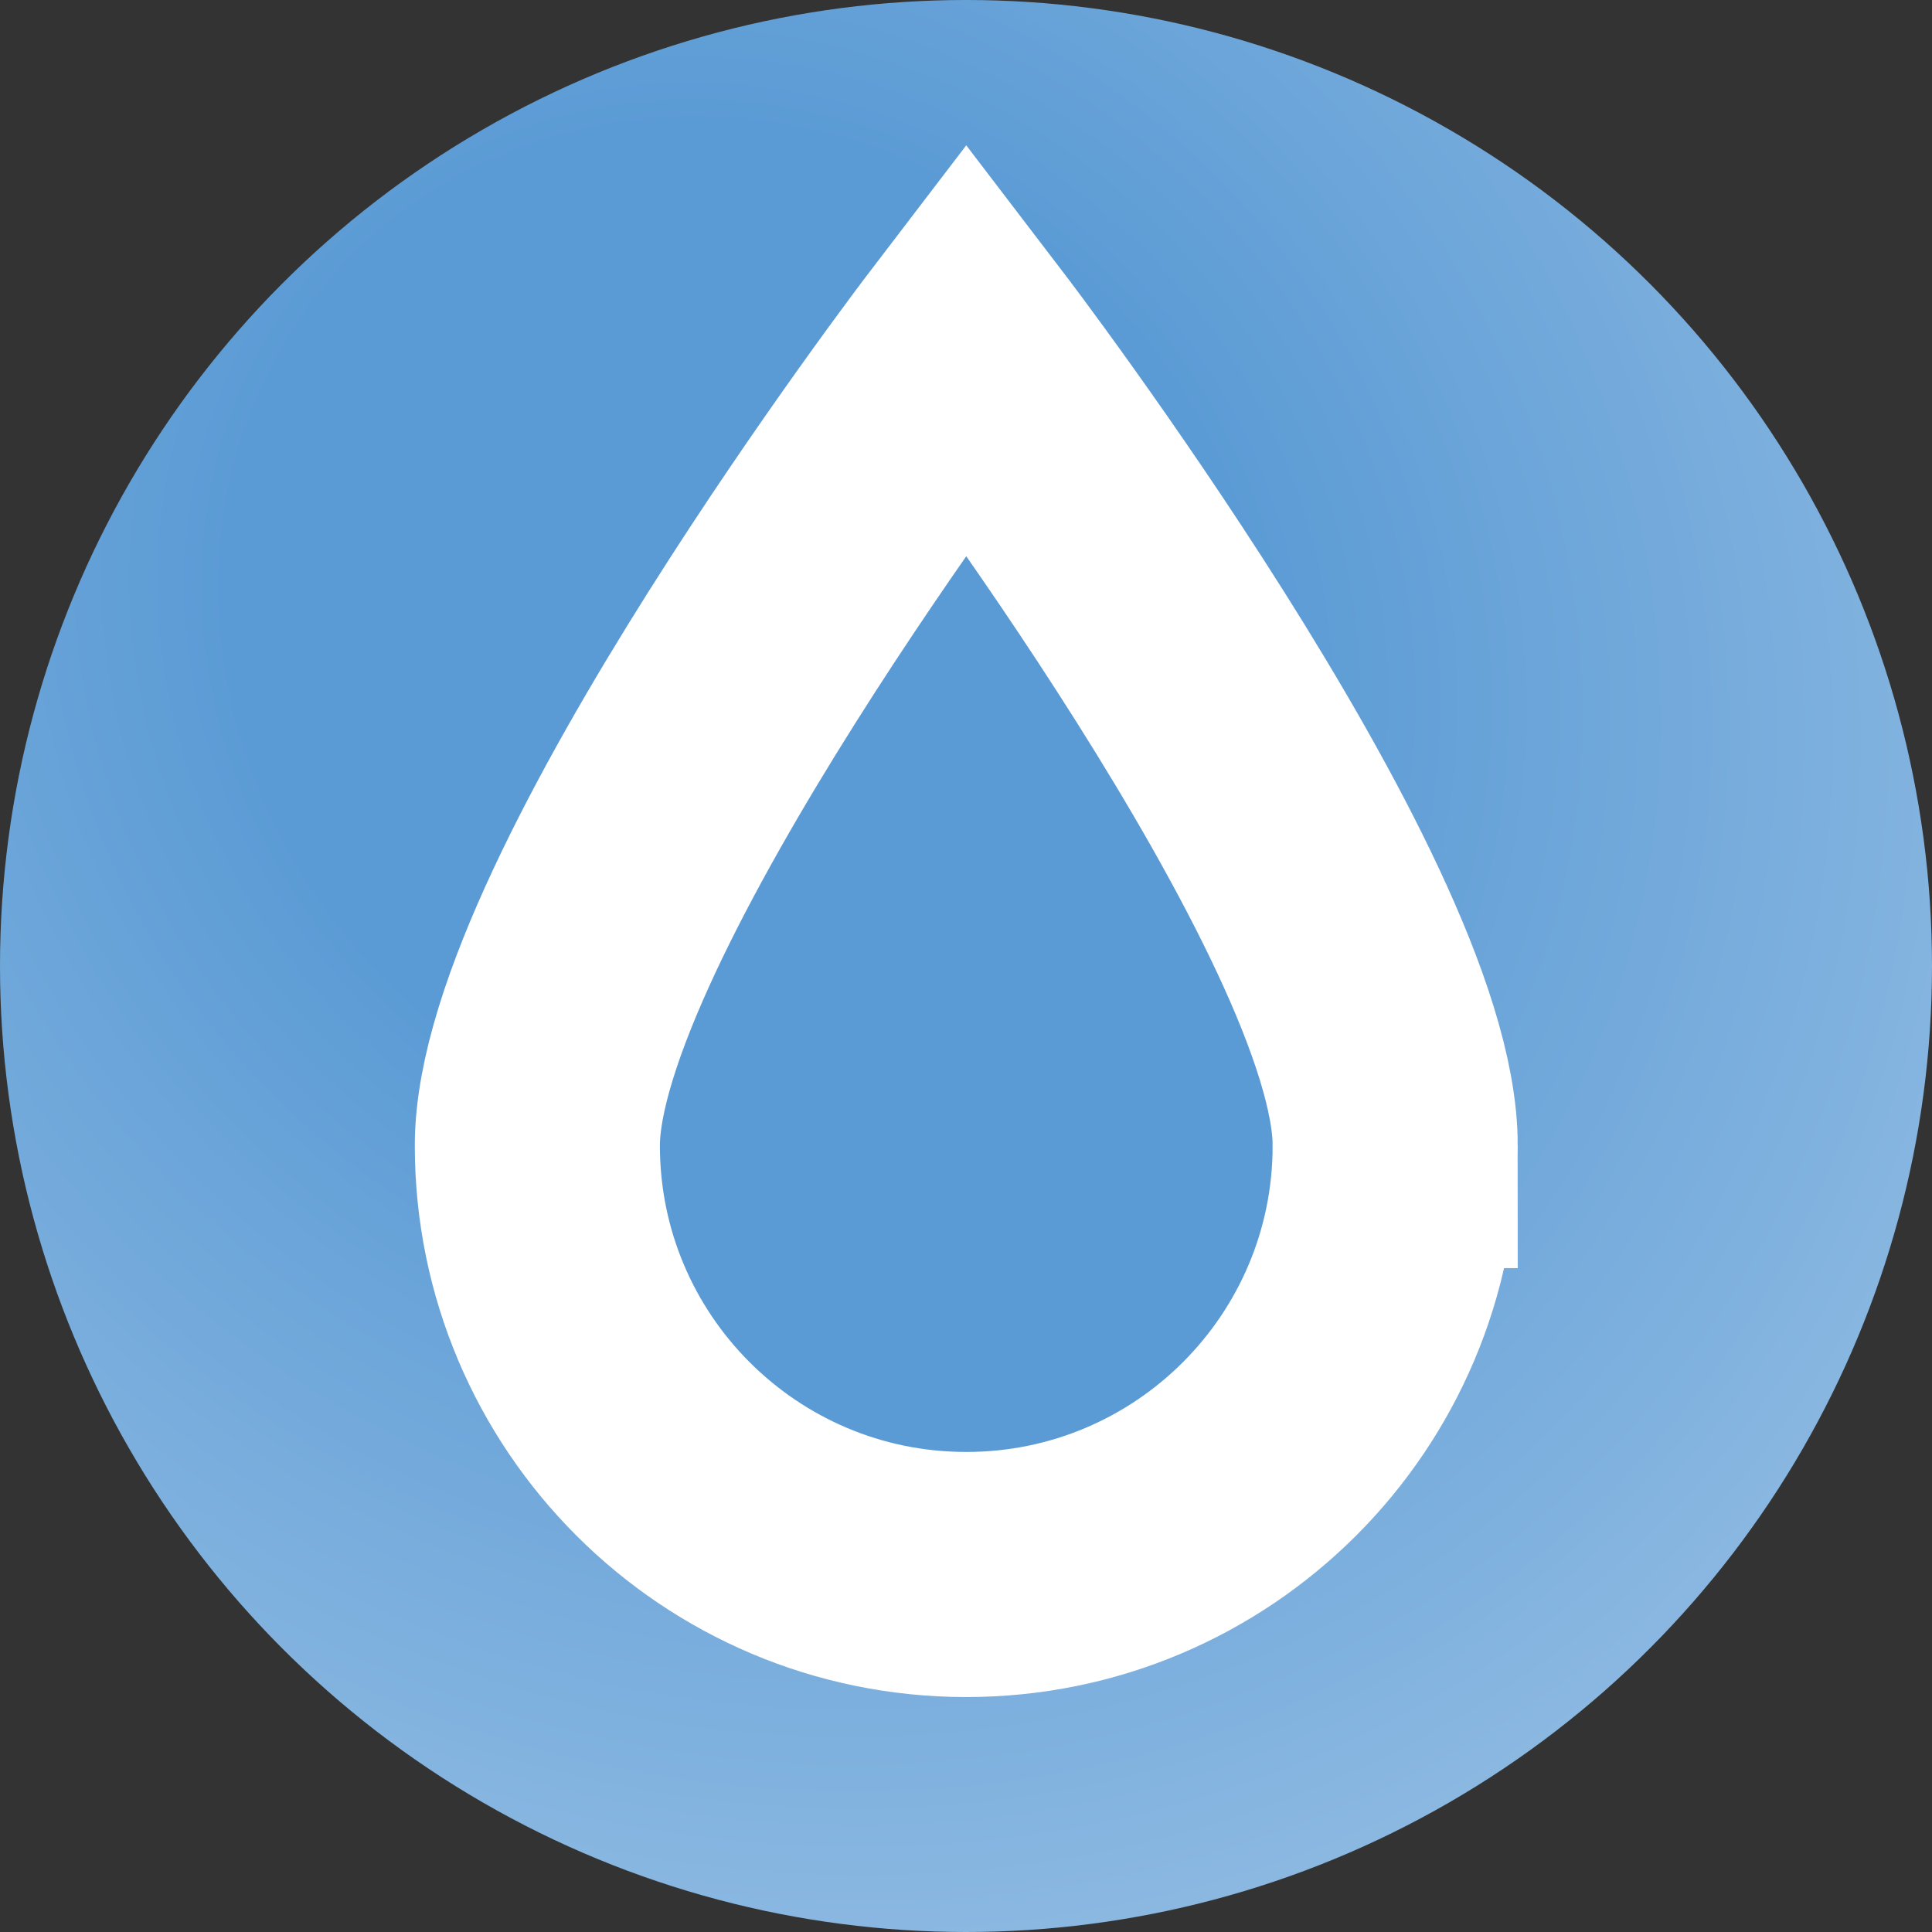 <svg xmlns="http://www.w3.org/2000/svg" xmlns:xlink="http://www.w3.org/1999/xlink" xml:space="preserve" width="100mm" height="100mm" viewBox="0 0 100 100"><rect x="0" y="0" width="100" height="100" fill="#333333" stroke="none"/><defs><radialGradient xlink:href="#a" id="b" cx="44.668" cy="48.922" r="47.619" fx="44.668" fy="48.922" gradientTransform="matrix(2.811 2.449 -2.226 2.555 21.88 -201.474)" gradientUnits="userSpaceOnUse"/><linearGradient id="a"><stop offset=".157" style="stop-color:#5b9bd5;stop-opacity:1"/><stop offset="1" style="stop-color:#fff;stop-opacity:1"/></linearGradient></defs><g style="display:inline"><circle cx="50" cy="50" r="50" style="fill:url(#b);stroke:none;stroke-width:5;stroke-linejoin:round;stroke-miterlimit:20;stroke-dasharray:none"/><path d="M72.215 59.295c0 12.261-9.94 22.201-22.201 22.201s-22.201-9.94-22.201-22.201 22.2-41.324 22.2-41.324 22.202 29.062 22.202 41.324z" style="display:inline;fill:#5b9bd5;fill-opacity:1;stroke:#fff;stroke-width:12.686;stroke-miterlimit:20;stroke-dasharray:none;stroke-opacity:1"/></g></svg>

